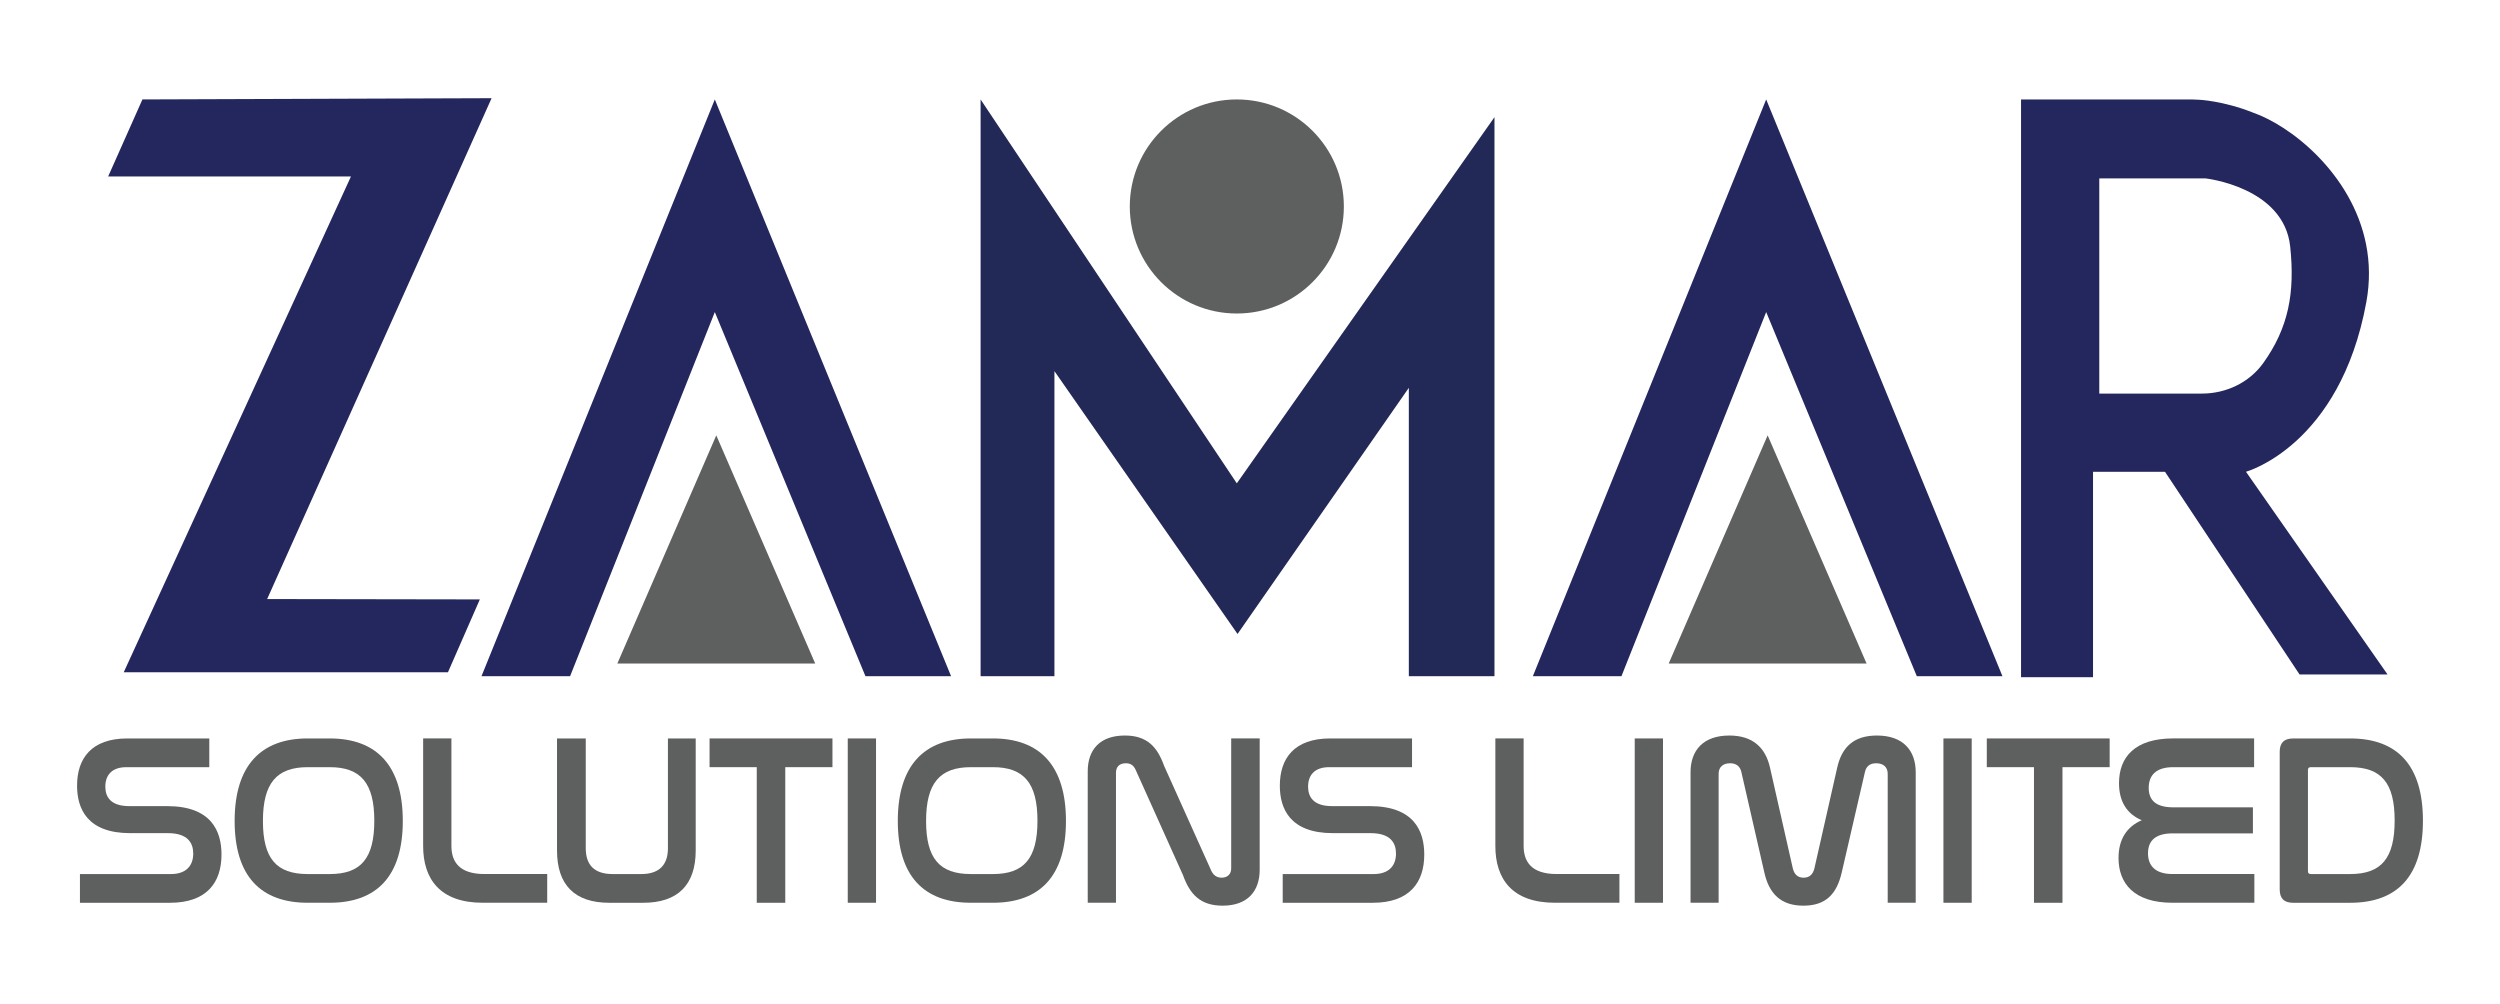 <?xml version="1.0" encoding="utf-8"?>
<!-- Generator: Adobe Illustrator 26.4.1, SVG Export Plug-In . SVG Version: 6.00 Build 0)  -->
<svg version="1.1" id="Layer_1" xmlns="http://www.w3.org/2000/svg" xmlns:xlink="http://www.w3.org/1999/xlink" x="0px" y="0px"
	 viewBox="0 0 1190.55 478.07" style="enable-background:new 0 0 1190.55 478.07;" xml:space="preserve">
<style type="text/css">
	.st0{fill:#24275D;}
	.st1{fill:#5E5F5F;}
	.st2{fill:#232957;}
</style>
<g>
	<polygon class="st0" points="67.83,47.35 51.5,84.05 167.13,84.05 58.92,320.15 213.32,320.15 228.51,285.45 127.22,285.28 
		234.11,46.76 	"/>
	<polygon class="st0" points="340.41,47.35 229.3,322.01 271.49,322.01 340.41,148.61 412.14,322.01 452.92,322.01 	"/>
	<polygon class="st1" points="293.99,315.98 341.11,207.33 388.22,315.98 	"/>
	<polygon class="st0" points="841.09,47.35 729.98,322.01 772.17,322.01 841.09,148.61 912.82,322.01 953.6,322.01 	"/>
	<polygon class="st1" points="794.67,315.98 841.79,207.33 888.9,315.98 	"/>
	<path class="st1" d="M538.03,98.33c0,28.15,22.82,50.97,50.97,50.97c28.15,0,50.97-22.82,50.97-50.97
		c0-28.15-22.82-50.97-50.97-50.97C560.85,47.35,538.03,70.18,538.03,98.33"/>
	<polygon class="st2" points="466.98,322.02 466.98,47.36 588.99,230.17 711.7,55.79 711.7,322.02 670.91,322.02 670.91,184.69 
		589.34,301.92 502.14,176.74 502.14,322.02 	"/>
	<path class="st1" d="M99.67,351.66v13.68H60.19c-6.95,0-10.03,3.83-10.03,9.28c0,4.75,2.4,9.27,11.41,9.27h18.02
		c20.99,0,25.89,11.82,25.89,23.07c0,13.22-6.95,22.96-24.52,22.96H38.07v-13.68h43.34c7.3,0,10.61-4.06,10.61-9.74
		c0-5.1-2.63-9.74-12.09-9.74H62.02c-20.53,0-25.32-11.71-25.32-22.61c0-12.98,6.84-22.49,23.96-22.49H99.67z"/>
	<path class="st1" d="M157.03,351.66c22.36,0,34.79,12.98,34.79,39.3c0,26.19-12.32,38.95-34.79,38.95h-10.5
		c-22.47,0-34.79-12.76-34.79-38.95c0-26.32,12.44-39.3,34.79-39.3H157.03z M146.54,365.34c-14.83,0-21.33,7.65-21.33,25.63
		c0,17.85,6.39,25.27,21.33,25.27h10.5c14.82,0,21.21-7.42,21.21-25.39c0-17.86-6.39-25.51-21.21-25.51H146.54z"/>
	<path class="st1" d="M214.97,351.66v51.12c0,7.54,3.66,13.45,15.74,13.45h29.88v13.68h-30.68c-20.42,0-28.4-11.36-28.4-27.02
		v-51.24H214.97z"/>
	<path class="st1" d="M278.95,351.66v52.29c0,7.76,3.88,12.29,12.78,12.29h13.69c8.67,0,12.66-4.53,12.66-12.29v-52.29h13.23v53.33
		c0,16.46-8.56,24.93-24.99,24.93h-16.19c-16.43,0-24.87-8.46-24.87-24.93v-53.33H278.95z"/>
	<polygon class="st1" points="396.43,351.66 396.43,365.34 373.96,365.34 373.96,429.92 360.38,429.92 360.38,365.34 337.91,365.34 
		337.91,351.66 	"/>
	<rect x="403.72" y="351.66" class="st1" width="13.46" height="78.25"/>
	<path class="st1" d="M472.84,351.66c22.36,0,34.79,12.98,34.79,39.3c0,26.19-12.32,38.95-34.79,38.95h-10.5
		c-22.47,0-34.79-12.76-34.79-38.95c0-26.32,12.44-39.3,34.79-39.3H472.84z M462.35,365.34c-14.83,0-21.33,7.65-21.33,25.63
		c0,17.85,6.39,25.27,21.33,25.27h10.5c14.82,0,21.21-7.42,21.21-25.39c0-17.86-6.39-25.51-21.21-25.51H462.35z"/>
	<path class="st1" d="M531.46,429.91H518v-62.6c0-10.2,5.71-17.04,17.68-17.04c10.72,0,15.51,5.56,18.71,14.49l22.47,49.96
		c0.91,1.86,2.39,3.25,4.9,3.25c2.85,0,4.56-1.74,4.56-4.41v-61.91h13.57v62.49c0,10.31-5.81,17.16-17.67,17.16
		c-10.72,0-15.63-5.57-18.83-14.49l-22.47-49.97c-1.02-2.32-2.39-3.36-4.79-3.36c-3.08,0-4.68,1.74-4.68,4.52V429.91z"/>
	<path class="st1" d="M672.44,351.66v13.68h-39.47c-6.95,0-10.03,3.83-10.03,9.28c0,4.75,2.4,9.27,11.41,9.27h18.02
		c20.99,0,25.89,11.82,25.89,23.07c0,13.22-6.95,22.96-24.52,22.96h-42.89v-13.68h43.34c7.3,0,10.61-4.06,10.61-9.74
		c0-5.1-2.63-9.74-12.09-9.74h-17.91c-20.53,0-25.32-11.71-25.32-22.61c0-12.98,6.84-22.49,23.96-22.49H672.44z"/>
	<path class="st1" d="M725.58,351.66v51.12c0,7.54,3.66,13.45,15.74,13.45h29.88v13.68h-30.68c-20.42,0-28.4-11.36-28.4-27.02
		v-51.24H725.58z"/>
	<rect x="778.49" y="351.66" class="st1" width="13.46" height="78.25"/>
	<path class="st1" d="M818.41,429.91h-13.34v-62.14c0-10.43,6.04-17.5,18.48-17.5c10.95,0,17.22,5.56,19.39,15.41l10.84,47.88
		c0.68,2.78,2.28,4.41,5.13,4.41c2.85,0,4.45-1.62,5.14-4.41l10.84-47.88c2.16-9.85,7.87-15.41,18.94-15.41
		c12.43,0,18.47,7.07,18.47,17.5v62.14h-13.34v-61.44c0-3.02-1.94-4.99-5.48-4.99c-3.19,0-4.79,1.62-5.36,4.17l-11.06,47.88
		c-2.39,10.31-7.64,15.77-18.25,15.77c-10.72,0-16.32-5.68-18.59-15.77l-10.95-47.88c-0.57-2.55-2.28-4.17-5.36-4.17
		c-3.53,0-5.47,1.97-5.47,4.99V429.91z"/>
	<rect x="925.5" y="351.66" class="st1" width="13.46" height="78.25"/>
	<polygon class="st1" points="1004.66,351.66 1004.66,365.34 982.19,365.34 982.19,429.92 968.62,429.92 968.62,365.34 
		946.15,365.34 946.15,351.66 	"/>
	<path class="st1" d="M1073.45,351.66v13.68h-38.55c-8.1,0-11.64,3.83-11.64,9.86c0,6.37,3.99,9.27,11.75,9.27h37.87v12.4h-38.21
		c-7.76,0-11.75,3.13-11.75,9.5c0,6.15,3.76,9.86,11.63,9.86h39.02v13.68h-39.02c-18.25,0-25.67-9.16-25.67-21.33
		c0-8.93,4-14.96,11.07-17.97c-7.19-3.02-10.84-9.05-10.84-17.63c0-12.52,7.64-21.33,25.78-21.33H1073.45z"/>
	<path class="st1" d="M1119.18,351.66c22.46,0,34.67,12.75,34.67,39.19c0,26.31-12.09,39.07-34.67,39.07h-27.15
		c-4.34,0-6.39-2.09-6.39-6.38v-65.5c0-4.28,2.05-6.37,6.39-6.37H1119.18z M1099.09,414.84c0,1.04,0.46,1.4,1.49,1.4h18.59
		c14.94,0,21.21-7.54,21.21-25.51c0-17.85-6.28-25.39-21.21-25.39h-18.59c-1.03,0-1.49,0.35-1.49,1.4V414.84z"/>
	<path class="st0" d="M1069.58,224.66c0,0,44.76-12.25,57.32-80.83c7.1-38.77-17.59-68.65-39.46-82.86h0.02
		c-0.09-0.06-0.19-0.11-0.29-0.17c-5-3.22-9.83-5.62-14.1-7.12c-14.42-5.75-26.02-6.19-26.02-6.19l0.01,0.01
		c-1.16-0.09-2.27-0.14-3.27-0.14h-81.33v275.15h34.28v-97.84h34.27l64.08,96.52h41.9L1069.58,224.66z M999.72,187.43V84.97h50.67
		c0,0,37.26,4.11,40.24,32.42c2.32,22.03-0.77,38.64-12.78,55.45c-6.67,9.35-17.72,14.59-29.21,14.59H999.72z"/>
</g>
</svg>
